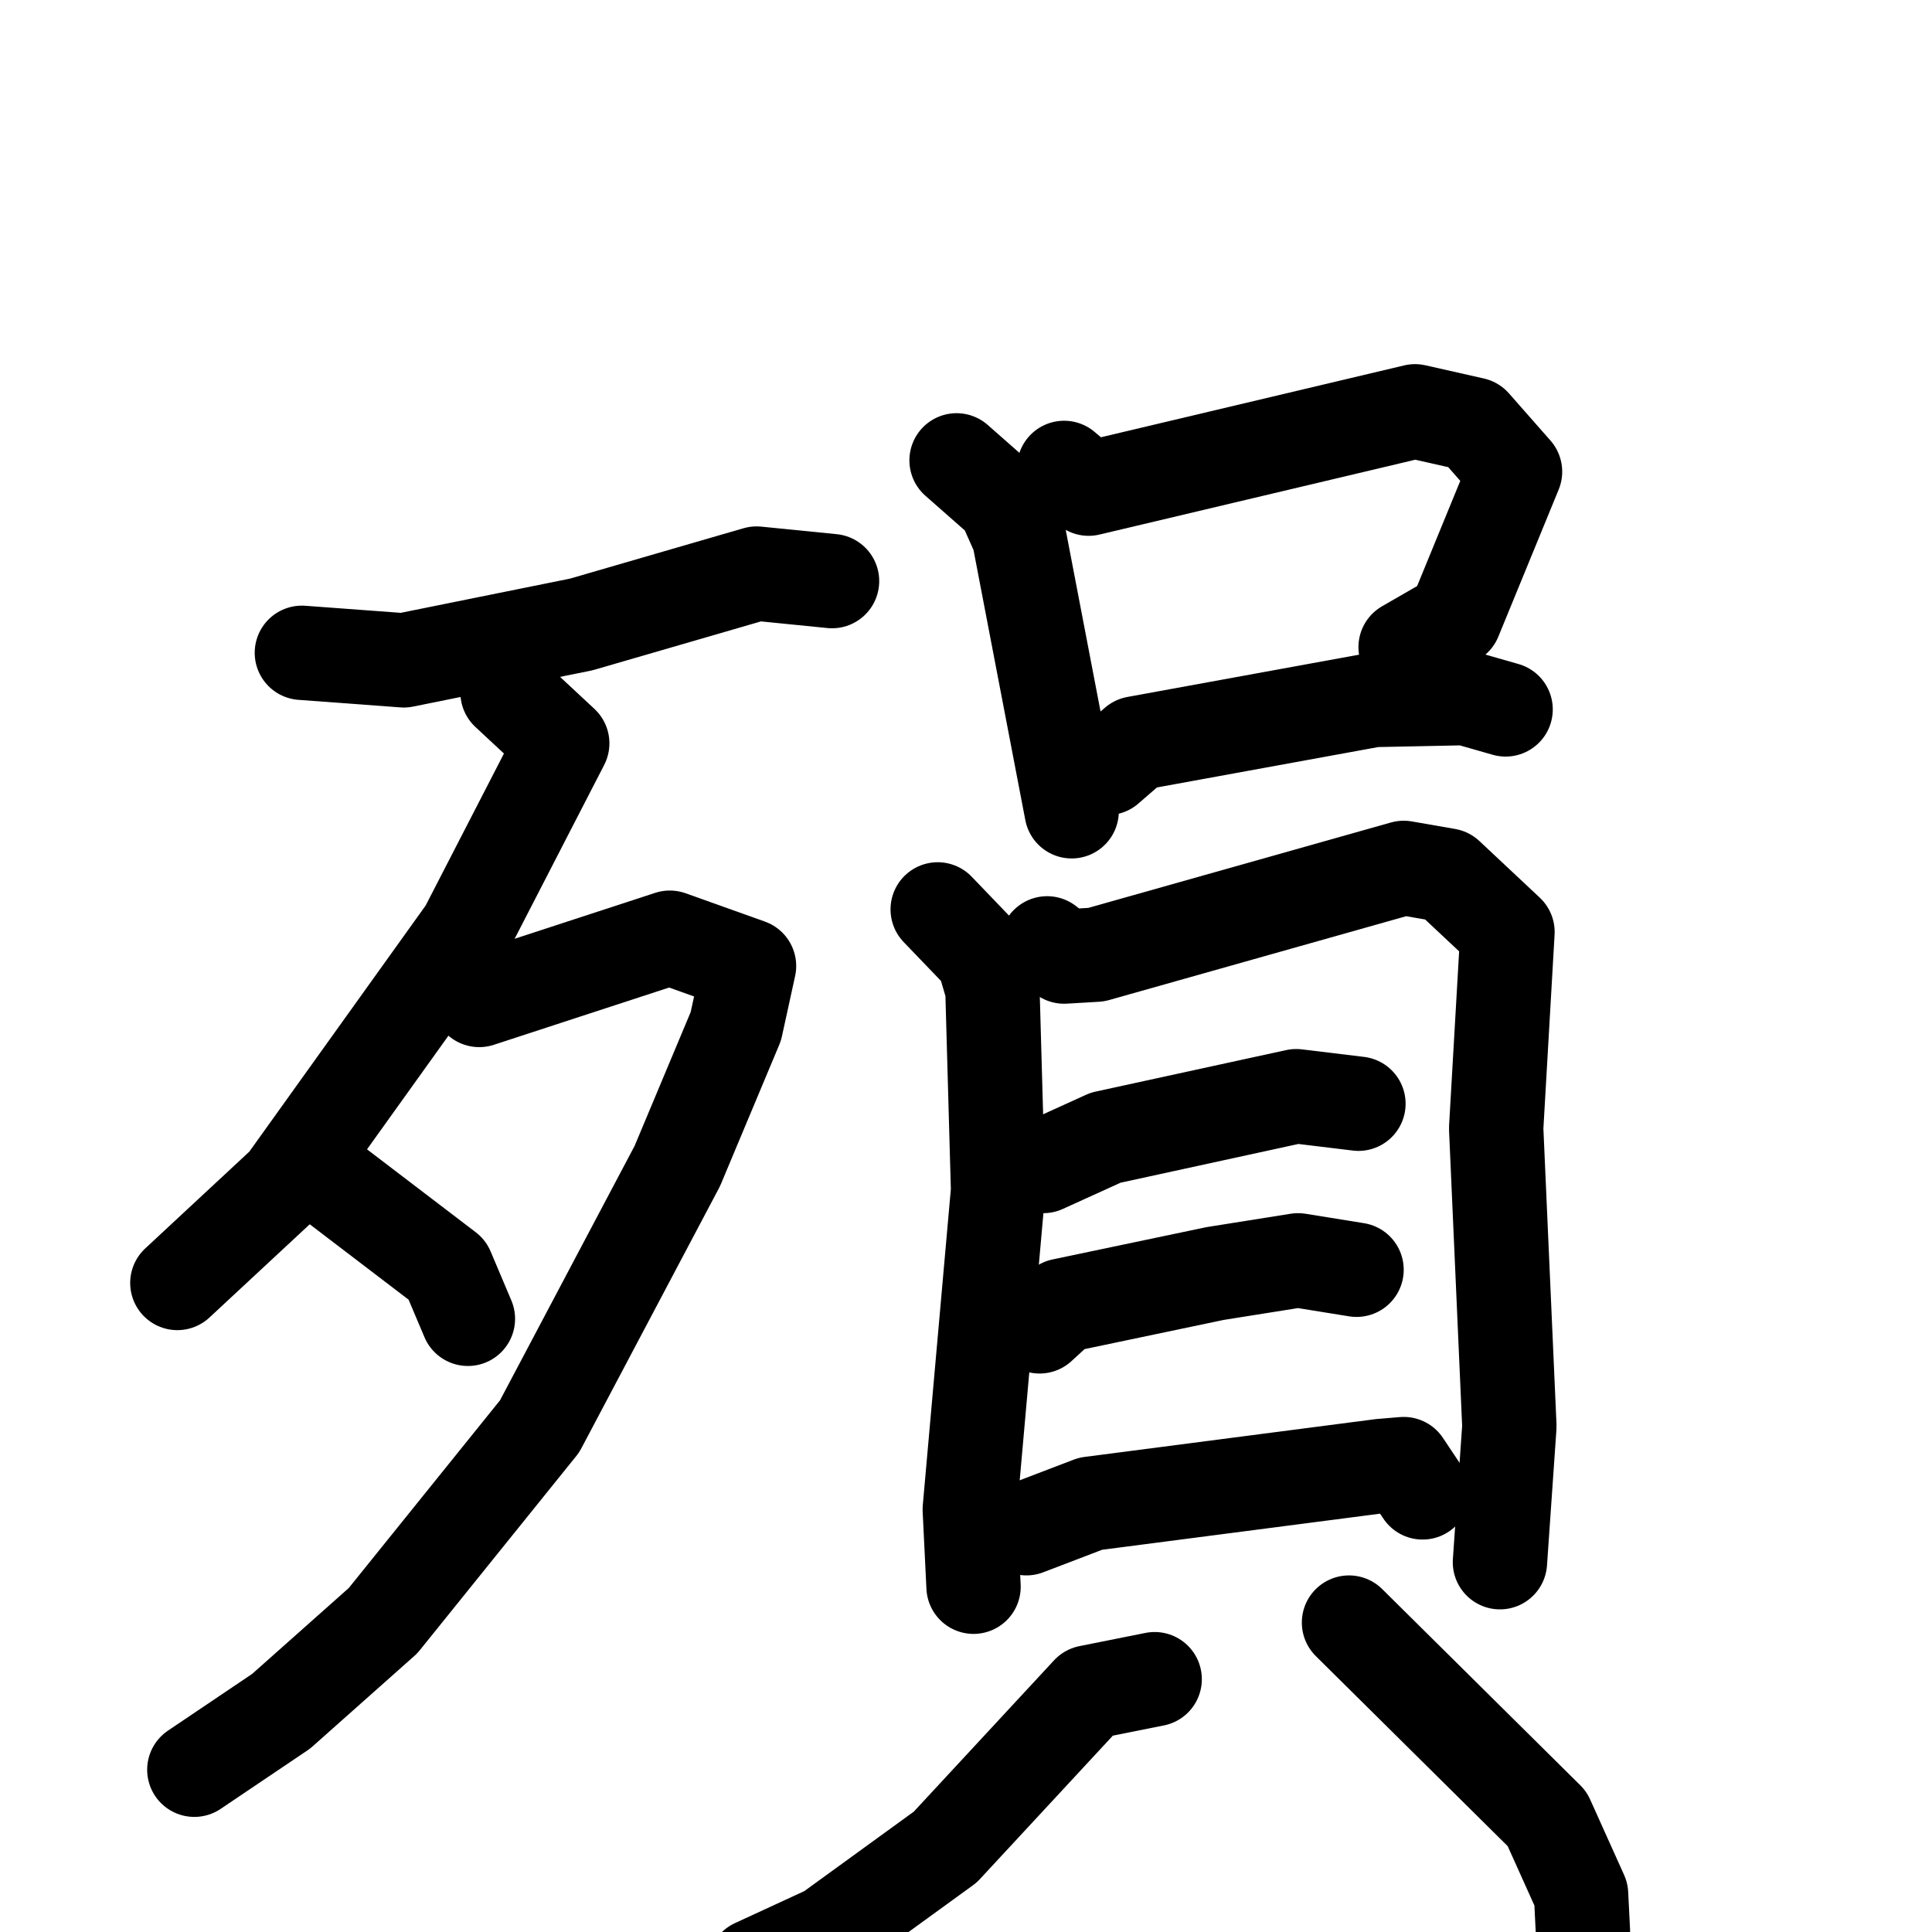 <svg xmlns="http://www.w3.org/2000/svg" viewBox="0 0 1024 1024">
  <g style="fill:none;stroke:#000000;stroke-width:50;stroke-linecap:round;stroke-linejoin:round;" transform="scale(1, 1) translate(0, 0)">
    <path d="M 160.0,346.0 L 214.0,350.0 L 308.0,331.0 L 401.0,304.0 L 441.0,308.0"/>
    <path d="M 269.0,367.0 L 298.0,394.0 L 247.0,493.0 L 151.0,627.0 L 94.0,680.0"/>
    <path d="M 254.0,530.0 L 355.0,497.0 L 397.0,512.0 L 390.0,544.0 L 359.0,618.0 L 286.0,756.0 L 203.0,859.0 L 149.0,907.0 L 103.0,938.0"/>
    <path d="M 178.0,628.0 L 237.0,673.0 L 248.0,699.0"/>
    <path d="M 507.0,244.0 L 532.0,266.0 L 540.0,284.0 L 568.0,430.0"/>
    <path d="M 564.0,248.0 L 577.0,259.0 L 750.0,218.0 L 781.0,225.0 L 803.0,250.0 L 771.0,328.0 L 745.0,343.0"/>
    <path d="M 587.0,407.0 L 602.0,394.0 L 728.0,371.0 L 777.0,370.0 L 798.0,376.0"/>
    <path d="M 497.0,482.0 L 521.0,507.0 L 526.0,524.0 L 529.0,631.0 L 514.0,800.0 L 516.0,841.0"/>
    <path d="M 555.0,500.0 L 564.0,507.0 L 581.0,506.0 L 744.0,460.0 L 767.0,464.0 L 799.0,494.0 L 793.0,598.0 L 800.0,756.0 L 795.0,828.0"/>
    <path d="M 553.0,618.0 L 586.0,603.0 L 687.0,581.0 L 720.0,585.0"/>
    <path d="M 551.0,703.0 L 563.0,692.0 L 644.0,675.0 L 688.0,668.0 L 719.0,673.0"/>
    <path d="M 544.0,810.0 L 578.0,797.0 L 732.0,777.0 L 744.0,776.0 L 754.0,791.0"/>
    <path d="M 612.0,890.0 L 577.0,897.0 L 501.0,979.0 L 439.0,1024.0 L 400.0,1042.0"/>
    <path d="M 715.0,860.0 L 820.0,964.0 L 838.0,1004.0 L 839.0,1024.0"/>
  </g>
</svg>
